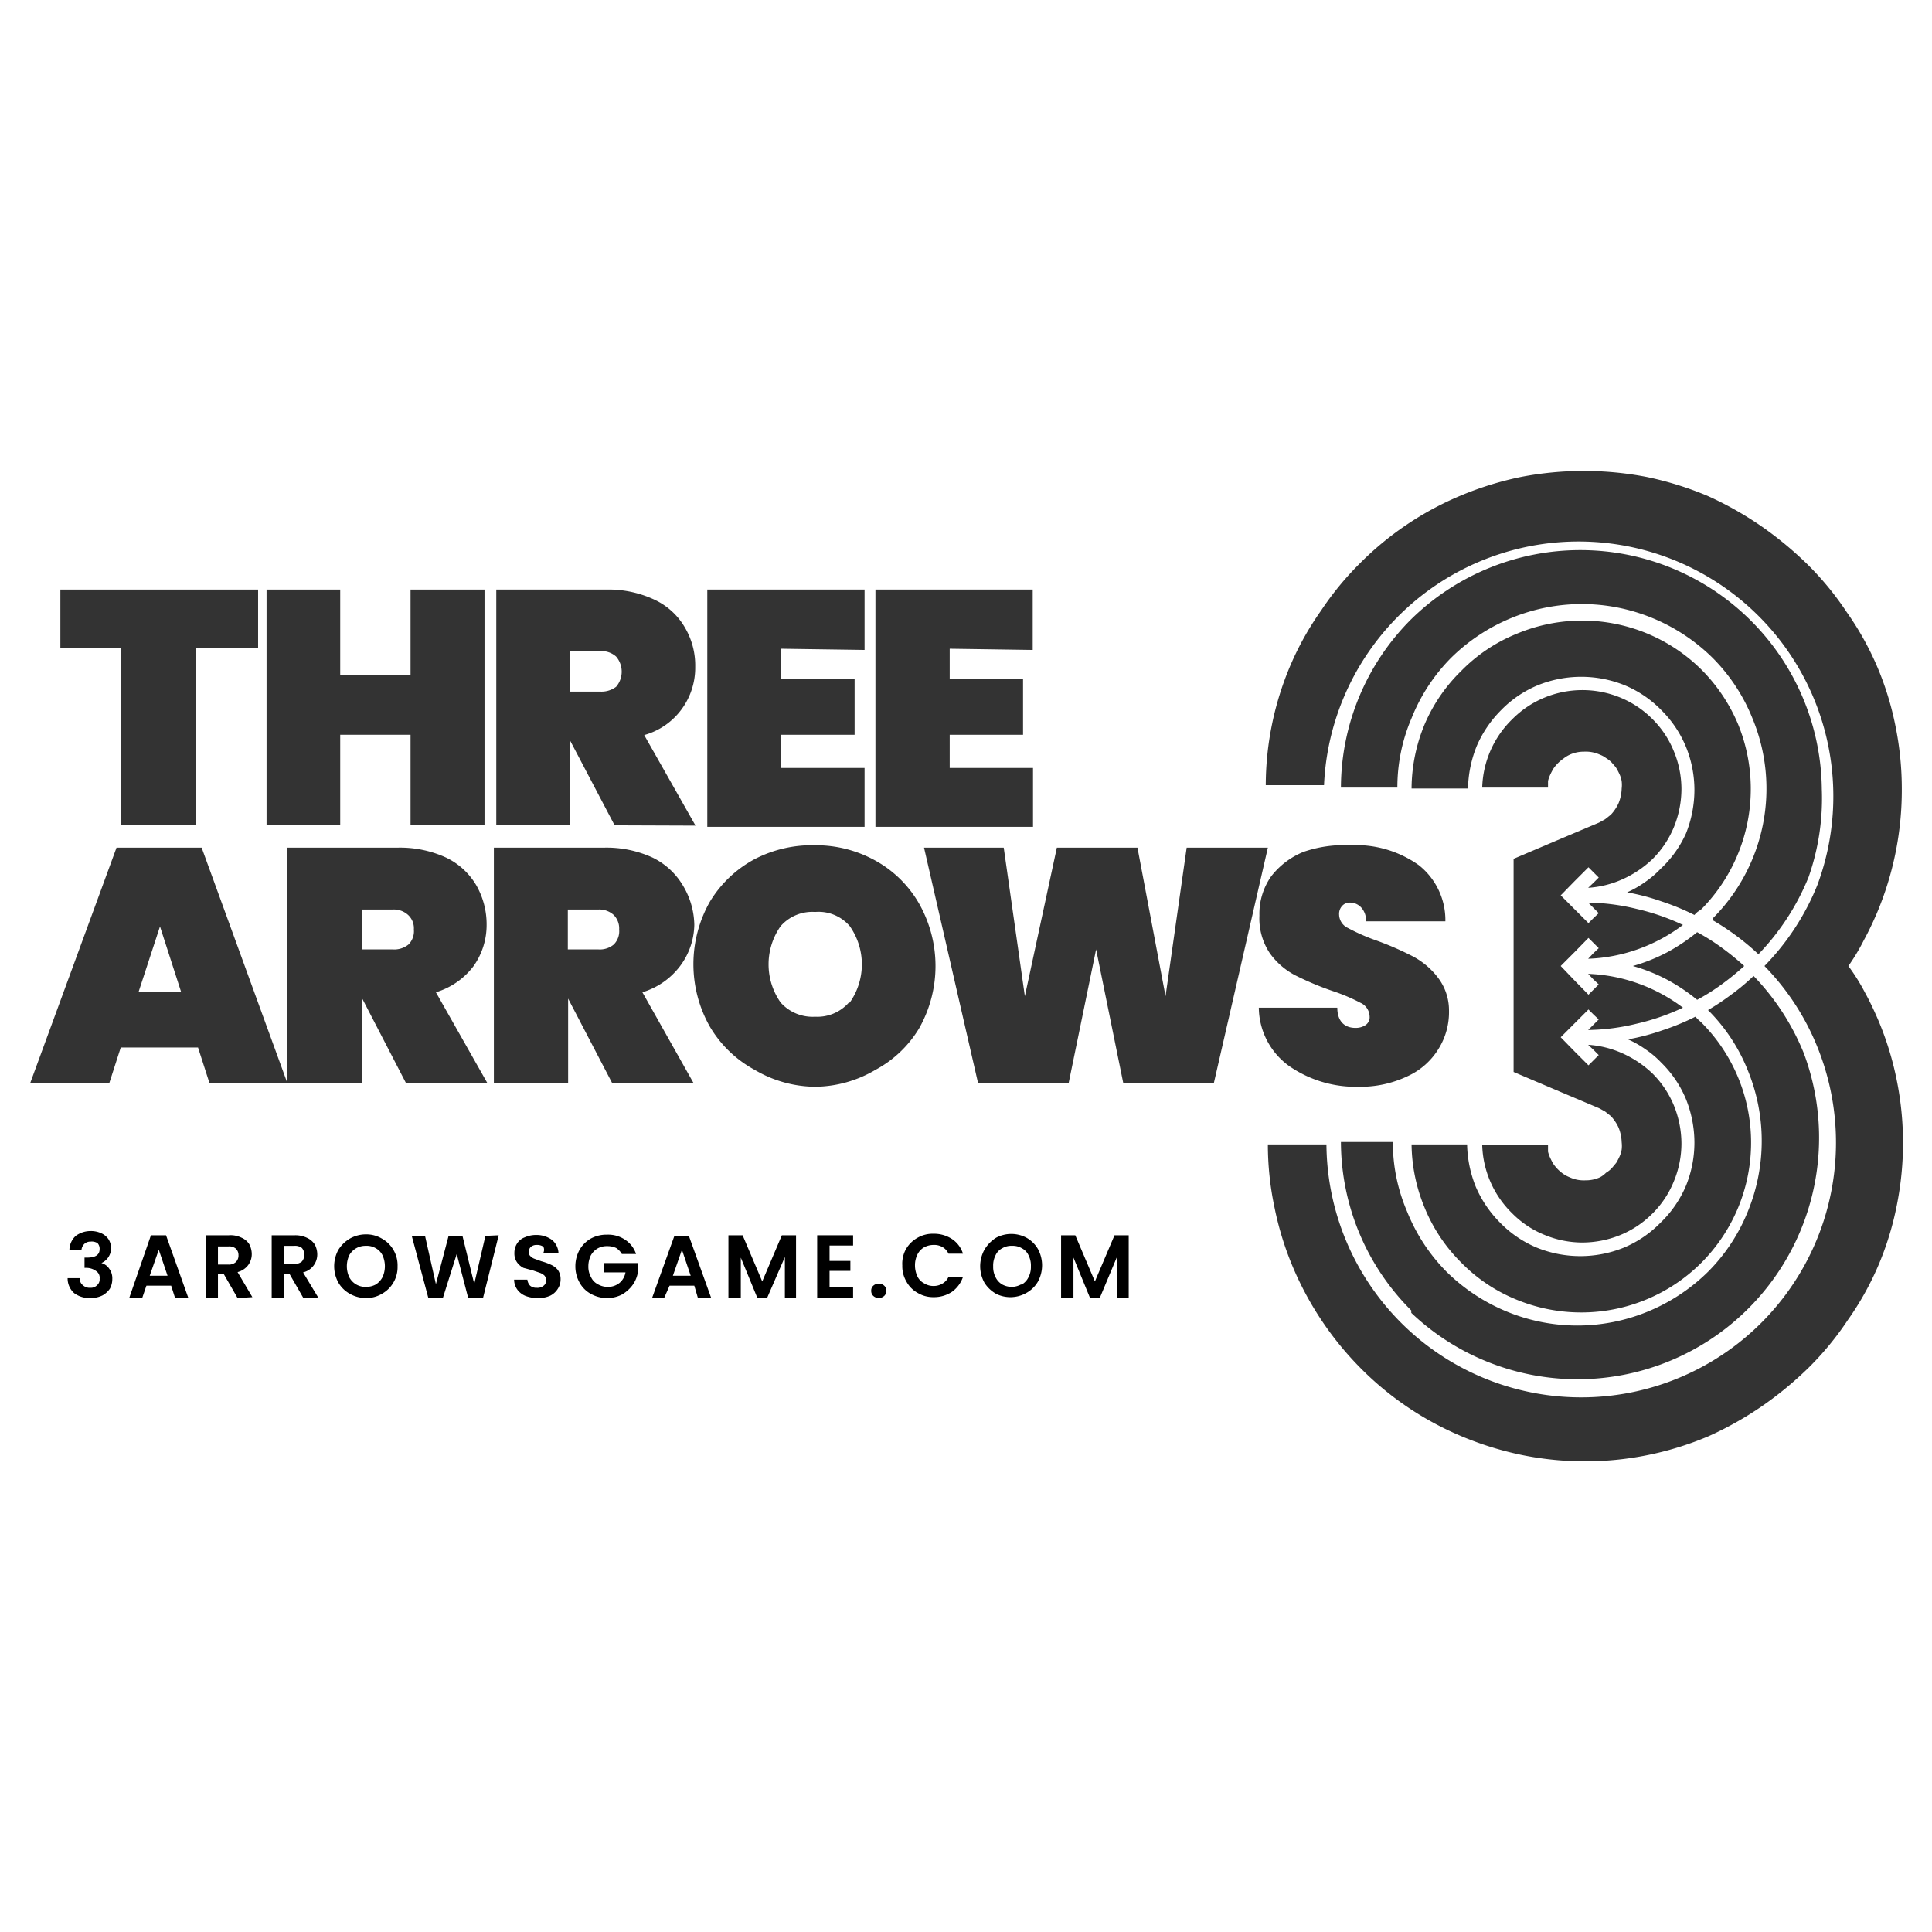 <svg id="a2470a45-402e-4513-b385-119bf60f2959" data-name="Layer 1" xmlns="http://www.w3.org/2000/svg" width="64" height="64" viewBox="0 0 64 64">
  <g>
    <g>
      <g>
        <path d="M8.55,19.53v1.94H6.48v5.87H4V21.47H2V19.53Z" style="fill: #333"/>
        <path d="M16.05,19.53v7.81H13.6v-3H11.27v3H8.83V19.53h2.44v2.82H13.6V19.53Z" style="fill: #333"/>
        <path d="M20.36,27.34l-1.47-2.8h0v2.8H16.44V19.53h3.63a3.59,3.59,0,0,1,1.62.34,2.27,2.27,0,0,1,1,.92,2.47,2.47,0,0,1,.34,1.3,2.32,2.32,0,0,1-.44,1.39,2.3,2.3,0,0,1-1.25.87l1.7,3Zm-1.48-4.43h1a.8.8,0,0,0,.53-.16.77.77,0,0,0,0-1,.72.72,0,0,0-.53-.18h-1Z" style="fill: #333"/>
        <path d="M25.88,21.49v1h2.43v1.85H25.88v1.1h2.76v1.95H23.43V19.53h5.21v2Z" style="fill: #333"/>
        <path d="M31.46,21.49v1h2.43v1.85H31.46v1.1h2.76v1.95H29V19.53h5.21v2Z" style="fill: #333"/>
      </g>
      <g>
        <path d="M6.56,34.7H4l-.38,1.18H1l2.86-7.8H6.68l2.84,7.8H6.94ZM6,32.86l-.7-2.17-.71,2.17Z" style="fill: #333"/>
        <path d="M13.45,35.88,12,33.08h0v2.8H9.52v-7.8h3.64a3.66,3.66,0,0,1,1.62.33,2.33,2.33,0,0,1,1,.92,2.61,2.61,0,0,1,.34,1.31A2.35,2.35,0,0,1,15.69,32a2.45,2.45,0,0,1-1.25.87l1.7,3ZM12,31.45h1a.75.75,0,0,0,.53-.16.62.62,0,0,0,.18-.5.6.6,0,0,0-.19-.48.7.7,0,0,0-.52-.18H12Z" style="fill: #333"/>
        <path d="M20.28,35.88l-1.46-2.8h0v2.8H16.36v-7.8H20a3.66,3.66,0,0,1,1.62.33,2.38,2.38,0,0,1,1,.92A2.6,2.6,0,0,1,23,30.64,2.34,2.34,0,0,1,22.53,32a2.45,2.45,0,0,1-1.25.87l1.69,3Zm-1.47-4.43h1a.72.72,0,0,0,.52-.16.62.62,0,0,0,.18-.5.63.63,0,0,0-.18-.48.71.71,0,0,0-.52-.18h-1Z" style="fill: #333"/>
        <path d="M25,35.44A3.85,3.85,0,0,1,23.51,34a4.2,4.2,0,0,1,0-4.12A3.85,3.85,0,0,1,25,28.46,4.13,4.13,0,0,1,27,28a4.06,4.06,0,0,1,2,.51,3.76,3.76,0,0,1,1.45,1.43,4.2,4.2,0,0,1,0,4.12A3.76,3.76,0,0,1,29,35.44,4,4,0,0,1,27,36,4,4,0,0,1,25,35.44Zm3.15-2.23a2.2,2.2,0,0,0,0-2.53A1.36,1.36,0,0,0,27,30.21a1.39,1.39,0,0,0-1.14.47,2.2,2.2,0,0,0,0,2.53,1.42,1.42,0,0,0,1.14.47A1.39,1.39,0,0,0,28.12,33.21Z" style="fill: #333"/>
        <path d="M42,28.08l-1.79,7.8h-3l-.9-4.43-.91,4.43h-3l-1.79-7.8h2.64l.7,4.92,1.06-4.92h2.67L38.61,33l.7-4.92Z" style="fill: #333"/>
        <path d="M42.7,35.31a2.41,2.41,0,0,1-1-1.93h2.6c0,.45.24.67.6.67a.58.58,0,0,0,.33-.09.31.31,0,0,0,.14-.29.51.51,0,0,0-.3-.45,6.11,6.11,0,0,0-.92-.39,9.9,9.9,0,0,1-1.24-.52,2.39,2.39,0,0,1-.85-.74,2.07,2.07,0,0,1-.34-1.24,2.15,2.15,0,0,1,.39-1.3,2.58,2.58,0,0,1,1.07-.81A4.13,4.13,0,0,1,44.72,28a3.6,3.6,0,0,1,2.28.66,2.32,2.32,0,0,1,.88,1.86H45.25a.62.62,0,0,0-.17-.47.5.5,0,0,0-.37-.15.33.33,0,0,0-.25.11.39.39,0,0,0-.1.29.5.5,0,0,0,.29.44,6.54,6.54,0,0,0,.93.41,10,10,0,0,1,1.22.53,2.53,2.53,0,0,1,.83.7A1.78,1.78,0,0,1,48,33.47a2.3,2.3,0,0,1-.35,1.28,2.34,2.34,0,0,1-1,.89A3.63,3.63,0,0,1,45,36,3.87,3.87,0,0,1,42.7,35.31Z" style="fill: #333"/>
      </g>
    </g>
    <g>
      <path d="M48.41,41.83a5.4,5.4,0,0,0,1.82,1.22,5.63,5.63,0,0,0,6.13-1.22A5.66,5.66,0,0,0,57.58,40a5.63,5.63,0,0,0-1.22-6.13l-.1-.09-.1-.1a7.83,7.83,0,0,1-1.09.45,7.35,7.35,0,0,1-1.14.3,3.33,3.33,0,0,1,.58.33,3.11,3.11,0,0,1,.52.44,3.65,3.65,0,0,1,.82,1.21,3.89,3.89,0,0,1,.28,1.44,3.8,3.8,0,0,1-.28,1.43A3.7,3.7,0,0,1,55,40.51a3.65,3.65,0,0,1-1.21.82,3.84,3.84,0,0,1-2.88,0,3.65,3.65,0,0,1-1.21-.82,3.81,3.81,0,0,1-.81-1.19,3.94,3.94,0,0,1-.29-1.41H46.76A5.61,5.61,0,0,0,47.19,40,5.47,5.47,0,0,0,48.41,41.83Z" style="fill: #333"/>
      <path d="M60.35,26.14a8,8,0,0,0-13.6-5.63,7.91,7.91,0,0,0-2.33,5.58h1.87a5.8,5.8,0,0,1,.47-2.3,6,6,0,0,1,1.31-2,6.19,6.19,0,0,1,2-1.32,6.13,6.13,0,0,1,4.66,0,6.19,6.19,0,0,1,2,1.32,6,6,0,0,1,1.32,2,6.08,6.08,0,0,1-1.32,6.64l0,.05,0,0a8.33,8.33,0,0,1,1.52,1.13,8,8,0,0,0,1.66-2.55A7.87,7.87,0,0,0,60.35,26.14Z" style="fill: #333"/>
      <path d="M56.36,30.12A5.67,5.67,0,0,0,57.58,24a5.66,5.66,0,0,0-1.22-1.82A5.61,5.61,0,0,0,50.23,21a5.4,5.4,0,0,0-1.82,1.22A5.47,5.47,0,0,0,47.19,24a5.61,5.61,0,0,0-.43,2.12h1.87a3.94,3.94,0,0,1,.29-1.41,3.81,3.81,0,0,1,.81-1.19,3.65,3.65,0,0,1,1.21-.82,3.84,3.84,0,0,1,2.88,0,3.65,3.65,0,0,1,1.21.82,3.7,3.7,0,0,1,.82,1.22,3.8,3.8,0,0,1,.28,1.43,3.89,3.89,0,0,1-.28,1.44A3.65,3.65,0,0,1,55,28.79a3.11,3.11,0,0,1-.52.44,3.33,3.33,0,0,1-.58.33,7.35,7.35,0,0,1,1.14.3,7.83,7.83,0,0,1,1.09.45.94.94,0,0,1,.1-.1Z" style="fill: #333"/>
      <path d="M61.23,32v0h0v0a6.59,6.59,0,0,0,.51-.85c.16-.29.3-.59.43-.89A10.48,10.48,0,0,0,63,26.14a10.44,10.44,0,0,0-.21-2.09,10,10,0,0,0-.62-2,9.84,9.84,0,0,0-1-1.78,10,10,0,0,0-1.28-1.56,11.87,11.87,0,0,0-1.56-1.29,11.27,11.27,0,0,0-1.78-1,11,11,0,0,0-2-.62,11,11,0,0,0-4.17,0,10.77,10.77,0,0,0-2,.62,10.32,10.32,0,0,0-3.34,2.25,10,10,0,0,0-1.28,1.56,9.84,9.84,0,0,0-1,1.78,10.19,10.19,0,0,0-.83,4h1.93A8.44,8.44,0,1,1,60.21,29.3,8.23,8.23,0,0,1,58.45,32a8.23,8.23,0,0,1,1.76,2.7,8.44,8.44,0,1,1-16.27,3.21H42A10.07,10.07,0,0,0,42.22,40a10.31,10.31,0,0,0,.62,2,10.62,10.62,0,0,0,2.24,3.33,10.32,10.32,0,0,0,3.34,2.25,10.77,10.77,0,0,0,2,.62,10.47,10.47,0,0,0,6.17-.62,11.27,11.27,0,0,0,1.78-1,11.87,11.87,0,0,0,1.56-1.29,10,10,0,0,0,1.28-1.56,9.84,9.84,0,0,0,1-1.78,10,10,0,0,0,.62-2,10.51,10.51,0,0,0,0-4.18,10.27,10.27,0,0,0-.62-2c-.13-.3-.27-.6-.43-.89A6.59,6.59,0,0,0,61.23,32Z" style="fill: #333"/>
      <path d="M56.22,30.88a6.18,6.18,0,0,1-1,.67,5.79,5.79,0,0,1-1.13.45,5.79,5.79,0,0,1,1.13.45,6.18,6.18,0,0,1,1,.67,6.87,6.87,0,0,0,.81-.51,8.69,8.69,0,0,0,.75-.61,8.69,8.69,0,0,0-.75-.61A6.87,6.87,0,0,0,56.22,30.88Z" style="fill: #333"/>
      <path d="M46.75,43.49a8,8,0,0,0,13-8.61,8,8,0,0,0-1.66-2.55,7.15,7.15,0,0,1-.73.61,8.13,8.13,0,0,1-.78.52l0,0,0,0a5.89,5.89,0,0,1,1.32,2,6.16,6.16,0,0,1,0,4.67,6,6,0,0,1-1.32,2,6.19,6.19,0,0,1-2,1.32,6.13,6.13,0,0,1-4.66,0,6.19,6.19,0,0,1-2-1.32,6,6,0,0,1-1.31-2,5.8,5.8,0,0,1-.47-2.3H44.42a7.91,7.91,0,0,0,2.33,5.58Z" style="fill: #333"/>
      <path d="M55.75,30.64a7.49,7.49,0,0,0-1.53-.53,7.17,7.17,0,0,0-1.61-.21l.17.17.18.18-.17.16-.17.17-.46-.46-.46-.46.46-.47.46-.46.17.17.17.17-.17.17-.18.17a3.29,3.29,0,0,0,1.13-.28,3.53,3.53,0,0,0,1-.67,3.24,3.24,0,0,0,.71-1.06,3.37,3.37,0,0,0,.25-1.26,3.28,3.28,0,0,0-.25-1.25,3.18,3.18,0,0,0-.71-1.07,3.24,3.24,0,0,0-1.06-.71,3.3,3.3,0,0,0-2.52,0,3.24,3.24,0,0,0-1.06.71,3.29,3.29,0,0,0-1,2.27h2.18l0-.22a1.18,1.18,0,0,1,.07-.2,2.12,2.12,0,0,1,.11-.21,1.29,1.29,0,0,1,.33-.33A1.06,1.06,0,0,1,52,25a1.1,1.1,0,0,1,.47-.1A1.12,1.12,0,0,1,53,25a.78.78,0,0,1,.2.11.9.9,0,0,1,.19.15c.05.06.11.12.15.18a2.12,2.12,0,0,1,.11.21.88.88,0,0,1,.07.23,1,1,0,0,1,0,.24,1.4,1.4,0,0,1-.1.48,1.28,1.28,0,0,1-.11.2,1.39,1.39,0,0,1-.15.19l-.19.15-.2.11-1.42.6-1.41.6v7.06l1.41.6,1.42.6.2.11.19.15a1.39,1.39,0,0,1,.15.19,1.28,1.28,0,0,1,.11.2,1.4,1.4,0,0,1,.1.48,1,1,0,0,1,0,.24.88.88,0,0,1-.07.23,2.12,2.12,0,0,1-.11.21l-.15.18a.9.9,0,0,1-.19.15A.78.78,0,0,1,53,39a1.12,1.12,0,0,1-.48.1A1.1,1.1,0,0,1,52,39a1.06,1.06,0,0,1-.21-.11,1.29,1.29,0,0,1-.33-.33,2.12,2.12,0,0,1-.11-.21,1.18,1.18,0,0,1-.07-.2l0-.22H49.1a3.29,3.29,0,0,0,1,2.27,3.18,3.18,0,0,0,1.07.71,3.28,3.28,0,0,0,1.25.25,3.37,3.37,0,0,0,1.26-.25,3.24,3.24,0,0,0,1.06-.71,3.18,3.18,0,0,0,.71-1.07,3.28,3.28,0,0,0,.25-1.25,3.37,3.37,0,0,0-.25-1.26,3.24,3.24,0,0,0-.71-1.06,3.53,3.53,0,0,0-1-.67,3.29,3.29,0,0,0-1.13-.28l.18.17.17.17-.17.17-.17.17-.46-.46-.46-.47.46-.46.46-.46.17.17.17.16-.18.18-.17.17a7.17,7.17,0,0,0,1.61-.21,7.49,7.49,0,0,0,1.53-.53,5.58,5.58,0,0,0-1.48-.8,5.49,5.49,0,0,0-1.66-.32l.17.18.18.17-.17.17-.17.17-.46-.47L51.7,32l.46-.46.46-.47.17.17.17.17-.18.17-.17.18a5.49,5.49,0,0,0,1.66-.32A5.58,5.58,0,0,0,55.75,30.64Z" style="fill: #333"/>
    </g>
    <g>
      <path d="M2.51,40.94A.82.82,0,0,1,3,40.78a.81.81,0,0,1,.37.08.57.57,0,0,1,.23.2.57.57,0,0,1,.08.29.54.54,0,0,1-.32.49h0a.46.46,0,0,1,.26.19.53.53,0,0,1,.1.34.66.66,0,0,1-.08.32.73.73,0,0,1-.24.22A.89.89,0,0,1,3,43a.85.85,0,0,1-.54-.16.65.65,0,0,1-.22-.5h.4a.28.28,0,0,0,.1.23.33.33,0,0,0,.25.09.29.29,0,0,0,.23-.09.25.25,0,0,0,.08-.21.26.26,0,0,0-.11-.25A.55.55,0,0,0,2.88,42H2.8v-.34h.08c.28,0,.42-.09.42-.28a.27.27,0,0,0-.07-.2A.36.36,0,0,0,3,41.13a.29.29,0,0,0-.21.08.31.31,0,0,0-.09.19h-.4A.64.64,0,0,1,2.51,40.94Z"/>
      <path d="M5.67,42.59H4.85L4.71,43H4.28L5,40.92H5.5L6.24,43H5.8Zm-.12-.33-.29-.86-.3.86Z"/>
      <path d="M7.87,43l-.46-.8H7.22V43H6.81V40.92h.77A.82.82,0,0,1,8,41a.57.57,0,0,1,.26.22.72.72,0,0,1,.08.32.61.61,0,0,1-.12.37.64.64,0,0,1-.35.23l.49.83Zm-.65-1.11h.34a.34.34,0,0,0,.25-.08.3.3,0,0,0,.09-.23.29.29,0,0,0-.09-.22.34.34,0,0,0-.25-.07H7.22Z"/>
      <path d="M10.05,43l-.46-.8H9.4V43H9V40.92h.77a.88.88,0,0,1,.41.09.6.6,0,0,1,.25.22.72.72,0,0,1,.08.32.61.61,0,0,1-.47.6l.5.83ZM9.4,41.87h.35a.37.37,0,0,0,.25-.08.34.34,0,0,0,.08-.23.33.33,0,0,0-.08-.22.37.37,0,0,0-.25-.07H9.4Z"/>
      <path d="M11.59,42.86a1,1,0,0,1-.38-.37,1.13,1.13,0,0,1,0-1.09,1.12,1.12,0,0,1,.38-.37,1.08,1.08,0,0,1,.53-.14,1,1,0,0,1,.53.14,1,1,0,0,1,.38.37,1,1,0,0,1,.14.55,1,1,0,0,1-.14.54,1,1,0,0,1-.38.37,1,1,0,0,1-.53.14A1.08,1.08,0,0,1,11.59,42.86Zm.86-.31a.64.64,0,0,0,.22-.24.86.86,0,0,0,.08-.36.87.87,0,0,0-.08-.37.54.54,0,0,0-.22-.23.58.58,0,0,0-.33-.08.61.61,0,0,0-.55.31.87.87,0,0,0-.08.37.86.86,0,0,0,.08.36.6.6,0,0,0,.55.32A.67.67,0,0,0,12.45,42.55Z"/>
      <path d="M16.52,40.92,16,43h-.49l-.38-1.46L14.67,43h-.48l-.55-2.06h.44l.36,1.6.42-1.6h.46l.39,1.59.37-1.59Z"/>
      <path d="M17.41,42.93a.62.62,0,0,1-.28-.22.58.58,0,0,1-.1-.32h.44a.34.34,0,0,0,.09.2.32.32,0,0,0,.22.07.32.32,0,0,0,.23-.07.21.21,0,0,0,.08-.18.25.25,0,0,0-.05-.15.42.42,0,0,0-.14-.09l-.23-.08L17.34,42a.6.6,0,0,1-.21-.18.5.5,0,0,1-.09-.31.57.57,0,0,1,.09-.32.5.5,0,0,1,.25-.2.92.92,0,0,1,.38-.08.87.87,0,0,1,.52.16.6.6,0,0,1,.22.43H18A.23.23,0,0,0,18,41.3a.36.36,0,0,0-.22-.06.29.29,0,0,0-.19.06.21.21,0,0,0-.07.18.15.15,0,0,0,.05.13.34.34,0,0,0,.14.09l.22.08a2,2,0,0,1,.33.12.62.62,0,0,1,.22.17.52.52,0,0,1,.09.31.56.56,0,0,1-.09.31.62.62,0,0,1-.25.23.93.93,0,0,1-.39.08A1.12,1.12,0,0,1,17.41,42.93Z"/>
      <path d="M20.6,41.54a.61.61,0,0,0-.19-.2.68.68,0,0,0-.29-.06.62.62,0,0,0-.33.08.61.61,0,0,0-.22.23.83.83,0,0,0-.08.36.69.69,0,0,0,.09.36.49.49,0,0,0,.22.23.64.64,0,0,0,.34.09.6.6,0,0,0,.38-.13.58.58,0,0,0,.2-.35H20v-.31h1.12v.36a1,1,0,0,1-.18.39,1.14,1.14,0,0,1-.35.3,1.06,1.06,0,0,1-.48.11,1.09,1.09,0,0,1-.54-.14.94.94,0,0,1-.37-.37,1.09,1.09,0,0,1-.14-.54,1.12,1.12,0,0,1,.14-.55,1,1,0,0,1,.37-.37,1.08,1.08,0,0,1,.54-.13,1,1,0,0,1,.6.17.9.9,0,0,1,.36.47Z"/>
      <path d="M23,42.59h-.82L22,43H21.6l.74-2.06h.48L23.56,43h-.44Zm-.12-.33-.29-.86-.3.86Z"/>
      <path d="M26.37,40.92V43H26V41.64L25.41,43h-.32l-.55-1.34V43h-.41V40.92h.47l.65,1.53.65-1.53Z"/>
      <path d="M27.48,41.26v.51h.69v.33h-.69v.54h.78V43H27.07V40.92h1.19v.34Z"/>
      <path d="M28.93,42.93a.22.22,0,0,1-.07-.17.21.21,0,0,1,.07-.17.27.27,0,0,1,.36,0,.21.21,0,0,1,.07.17.22.22,0,0,1-.07.17.27.27,0,0,1-.36,0Z"/>
      <path d="M30,41.4A1,1,0,0,1,30.4,41a1,1,0,0,1,.53-.13,1.08,1.08,0,0,1,.6.17.91.91,0,0,1,.37.49h-.48a.48.48,0,0,0-.2-.22.54.54,0,0,0-.29-.07.66.66,0,0,0-.32.08.56.56,0,0,0-.22.24.8.8,0,0,0-.08.36.86.86,0,0,0,.08.36.49.49,0,0,0,.22.23.57.57,0,0,0,.32.09.55.55,0,0,0,.29-.08.48.48,0,0,0,.2-.22h.48a1,1,0,0,1-.36.49,1.07,1.07,0,0,1-.61.18,1,1,0,0,1-.53-.14.94.94,0,0,1-.37-.37,1,1,0,0,1-.14-.54A1,1,0,0,1,30,41.4Z"/>
      <path d="M33,42.86a1.06,1.06,0,0,1-.39-.37,1.13,1.13,0,0,1,0-1.09A1.15,1.15,0,0,1,33,41,1.07,1.07,0,0,1,34,41a1,1,0,0,1,.38.37,1.13,1.13,0,0,1,0,1.09,1,1,0,0,1-.38.37,1.07,1.07,0,0,1-1.06,0Zm.85-.31a.56.56,0,0,0,.22-.24.73.73,0,0,0,.08-.36.75.75,0,0,0-.08-.37.49.49,0,0,0-.22-.23.57.57,0,0,0-.32-.08.58.58,0,0,0-.33.08.49.49,0,0,0-.22.23.75.75,0,0,0-.08.37.73.73,0,0,0,.08.36.56.56,0,0,0,.22.24.67.67,0,0,0,.33.08A.66.66,0,0,0,33.82,42.55Z"/>
      <path d="M37.39,40.92V43H37V41.64L36.43,43h-.32l-.55-1.34V43h-.41V40.92h.47l.65,1.53.65-1.53Z"/>
    </g>
  </g>
</svg>
